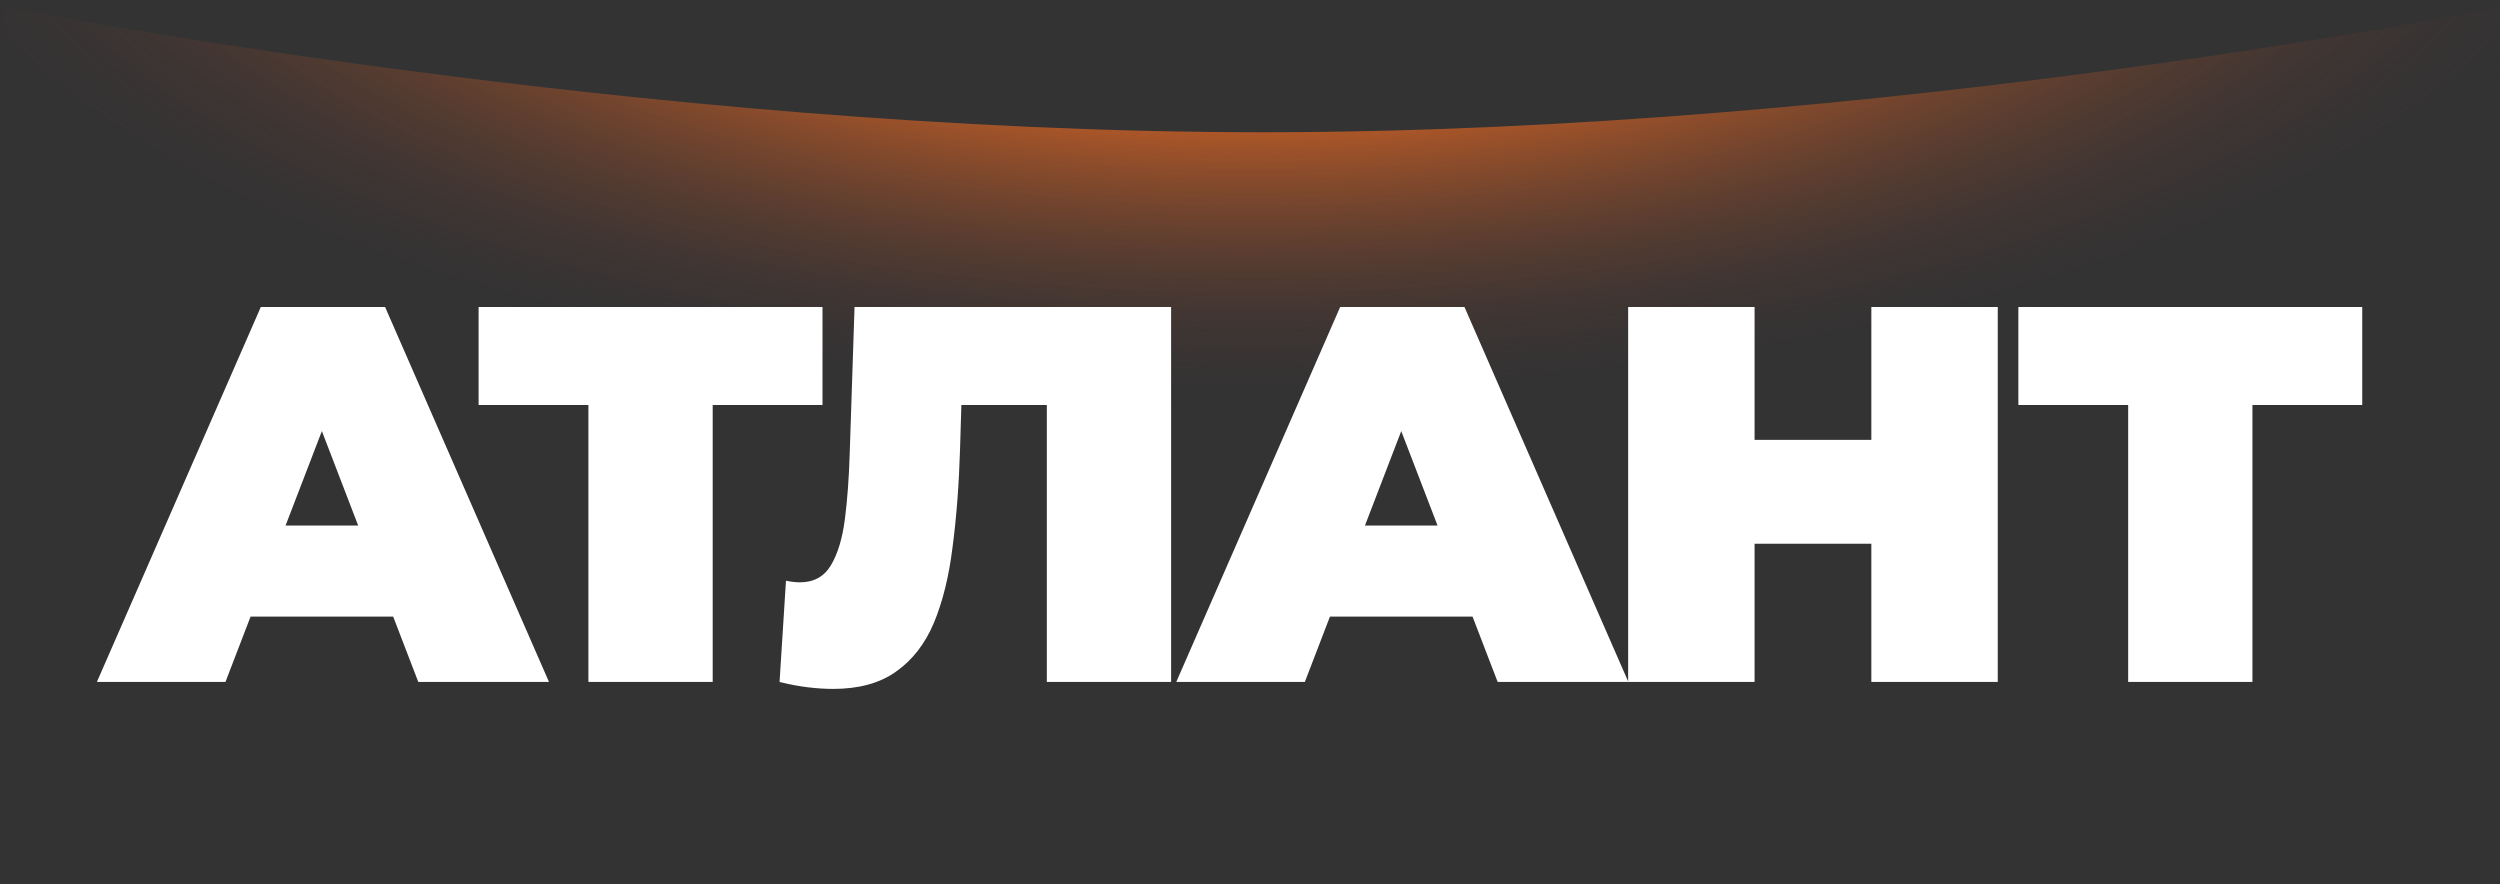 <svg width="181" height="64" viewBox="0 0 181 64" fill="none" xmlns="http://www.w3.org/2000/svg">
<rect x="0" y="0" width="181" height="64" fill="#333333" stroke="none"/>
<path d="M0.295 0.511C0.295 0.511 46.422 9.575 91.405 9.575C136.388 9.575 180.953 0.511 180.953 0.511V63.489H0.295V0.511Z" fill="url(#paint0_radial_405_55128)"/>
<path d="M7.015 49.373L18.883 22.226H27.88L39.747 49.373H30.284L21.52 26.57H25.087L16.323 49.373H7.015ZM14.074 44.642L16.401 38.049H28.888L31.215 44.642H14.074ZM42.601 49.373V27.345L44.579 29.323H34.651V22.226H59.549V29.323H49.621L51.599 27.345V49.373H42.601ZM60.318 49.877C59.749 49.877 59.141 49.838 58.495 49.761C57.849 49.683 57.163 49.554 56.44 49.373L56.905 42.043C57.267 42.121 57.603 42.16 57.913 42.16C58.922 42.16 59.671 41.746 60.163 40.919C60.654 40.091 60.99 38.98 61.171 37.583C61.352 36.161 61.468 34.571 61.52 32.813L61.869 22.226H84.788V49.373H75.791V27.384L77.769 29.323H67.88L69.664 27.268L69.509 32.464C69.431 35.075 69.25 37.454 68.966 39.6C68.707 41.72 68.255 43.556 67.609 45.107C66.962 46.632 66.044 47.809 64.855 48.636C63.692 49.463 62.179 49.877 60.318 49.877ZM85.162 49.373L97.029 22.226H106.027L117.894 49.373H108.431L99.666 26.57H103.234L94.47 49.373H85.162ZM92.221 44.642L94.547 38.049H107.035L109.362 44.642H92.221ZM135.485 22.226H144.637V49.373H135.485V22.226ZM127.031 49.373H117.878V22.226H127.031V49.373ZM136.106 39.367H126.41V31.844H136.106V39.367ZM154.079 49.373V27.345L156.057 29.323H146.129V22.226H171.026V29.323H161.098L163.076 27.345V49.373H154.079Z" fill="white"/>
<defs>
<radialGradient id="paint0_radial_405_55128" cx="0" cy="0" r="1" gradientUnits="userSpaceOnUse" gradientTransform="translate(90.624 -13.424) rotate(90) scale(52.732 125.4)">
<stop offset="0.32" stop-color="#FF711F"/>
<stop offset="0.824" stop-color="#332B36" stop-opacity="0"/>
</radialGradient>
</defs>
</svg>
